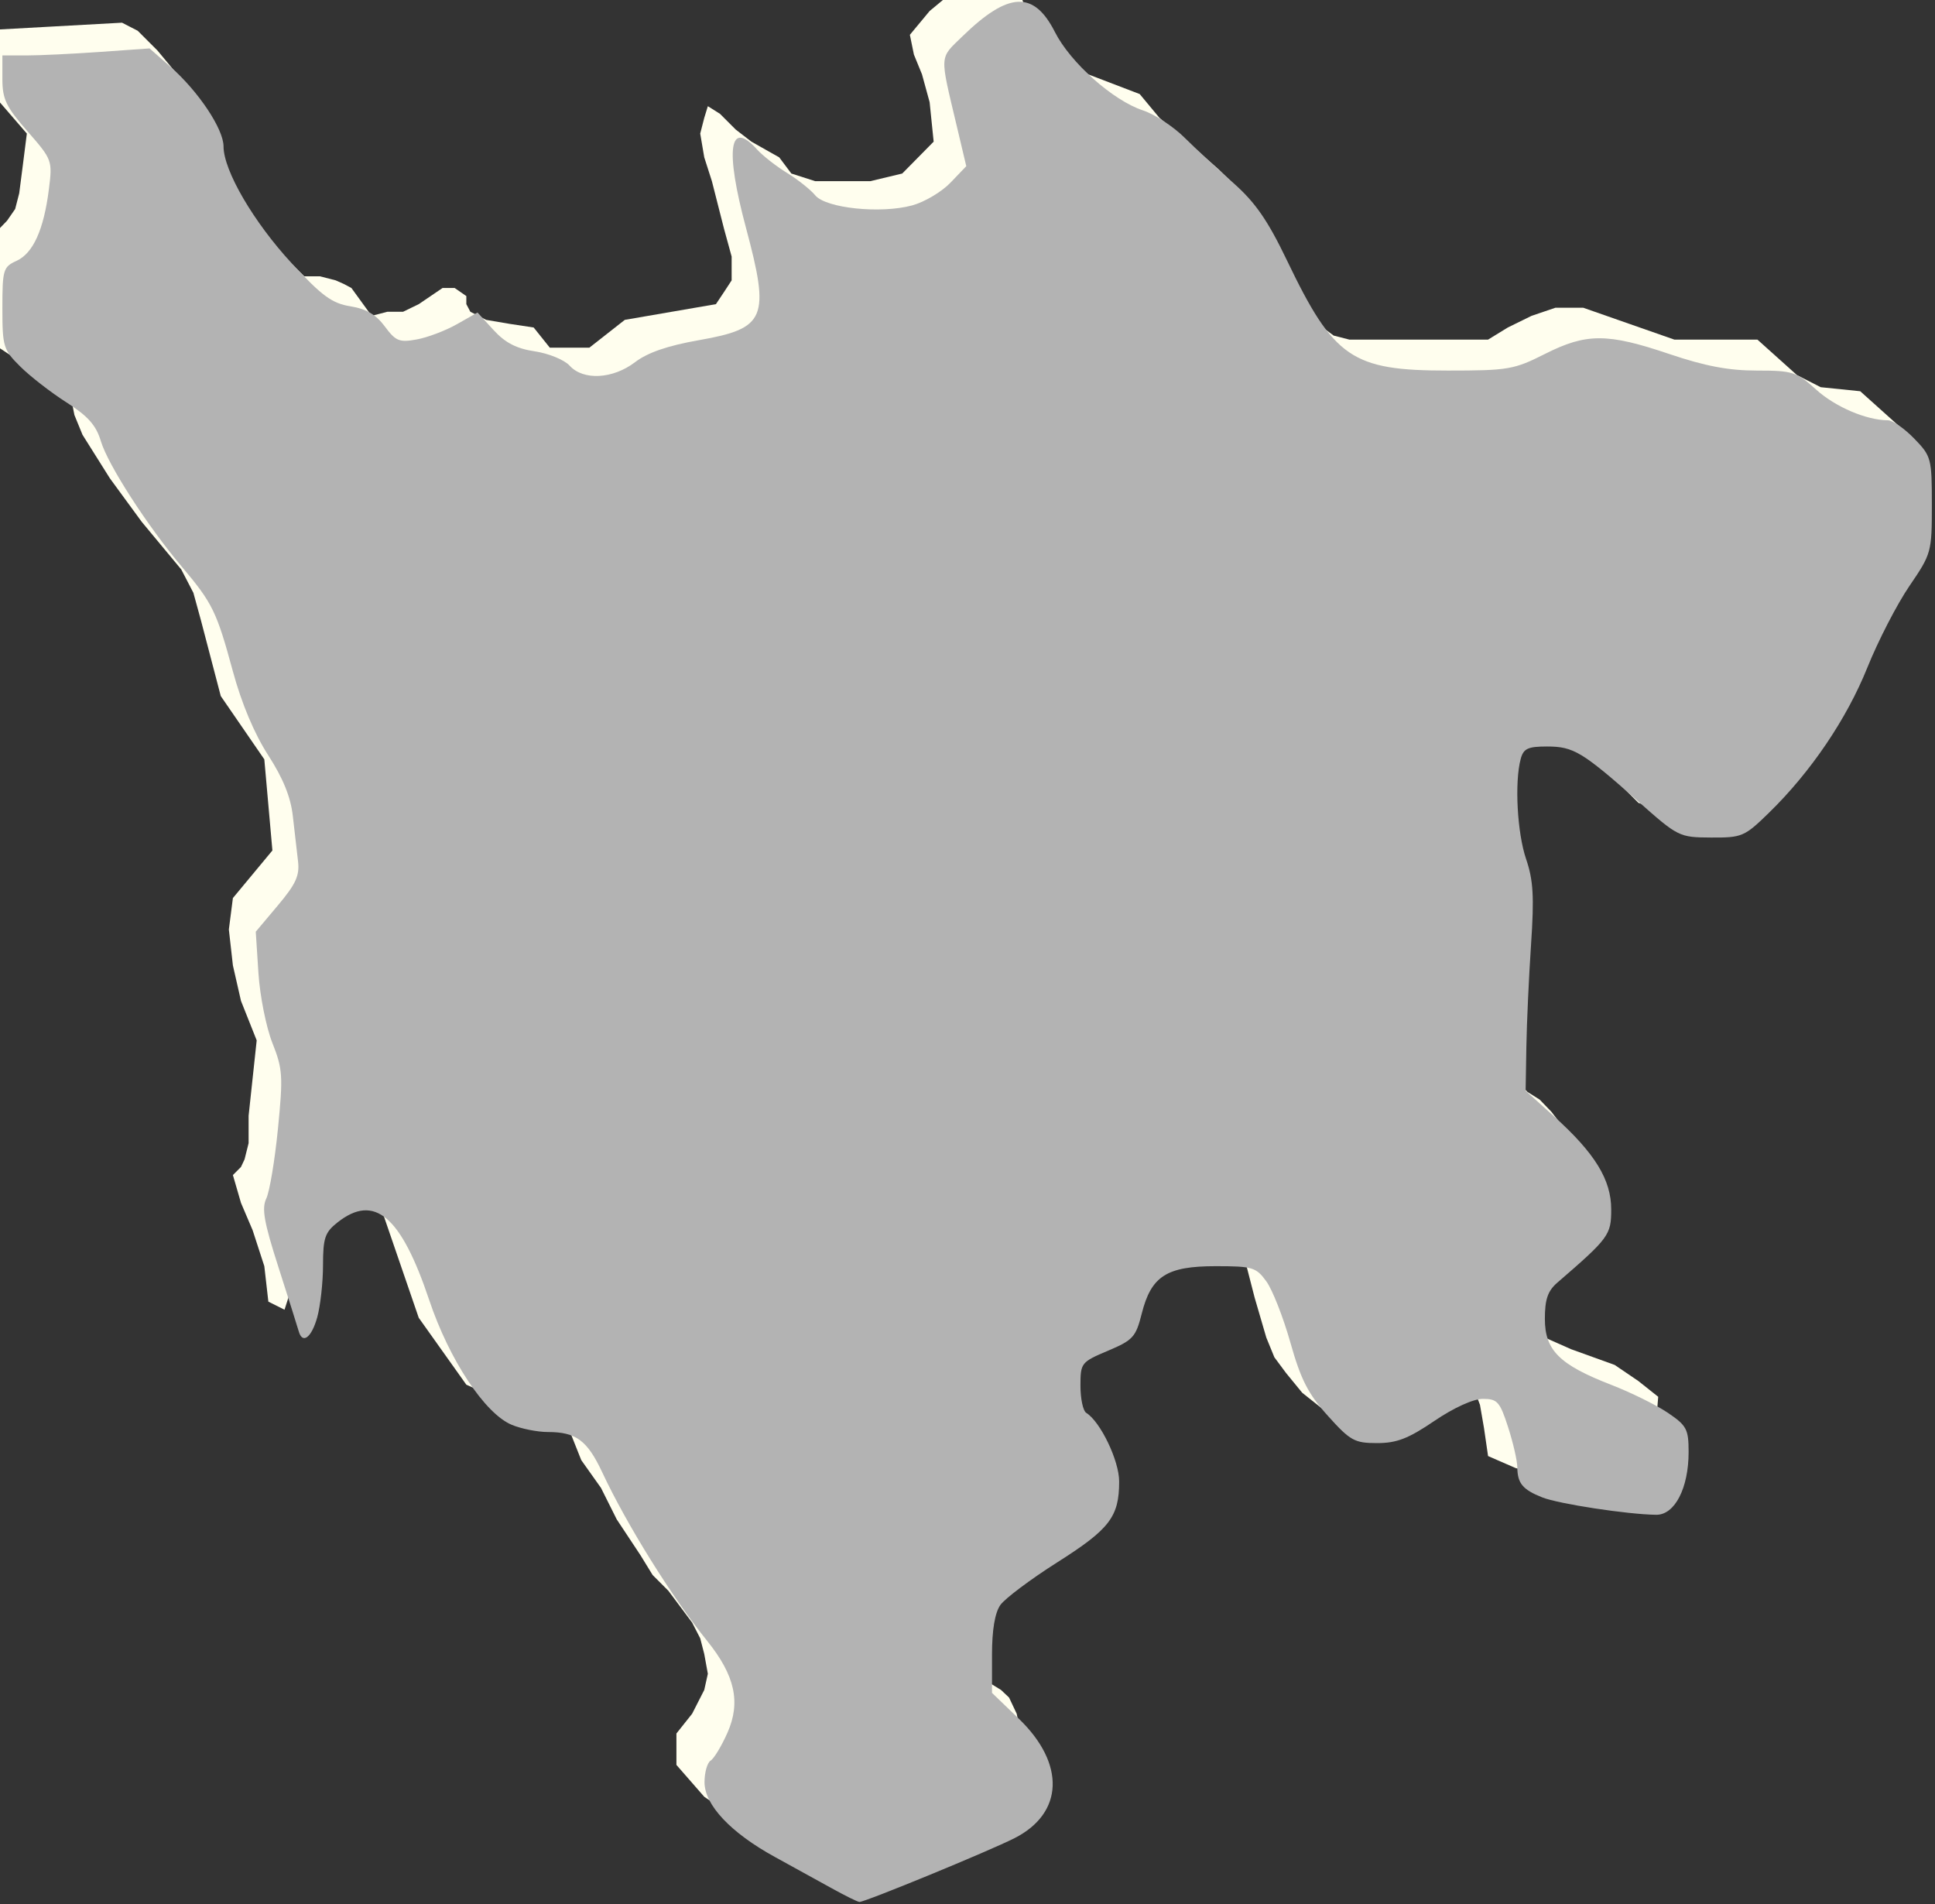 <?xml version="1.0" encoding="UTF-8" standalone="no"?>
<!-- Created with Inkscape (http://www.inkscape.org/) -->

<svg
   xmlns:dc="http://purl.org/dc/elements/1.1/"
   xmlns:cc="http://creativecommons.org/ns#"
   xmlns:rdf="http://www.w3.org/1999/02/22-rdf-syntax-ns#"
   xmlns:svg="http://www.w3.org/2000/svg"
   xmlns="http://www.w3.org/2000/svg"
   xmlns:sodipodi="http://sodipodi.sourceforge.net/DTD/sodipodi-0.dtd"
   xmlns:inkscape="http://www.inkscape.org/namespaces/inkscape"
   width="250"
   height="246"
   id="svg10983"
   version="1.1"
   inkscape:version="0.48.3.1 r9886"
   sodipodi:docname="New document 46">
  <rect width="100%" height="100%" fill="#333333" stroke="none"/>
  <defs
     id="defs10985" />
  <sodipodi:namedview
     id="base"
     pagecolor="#ffffff"
     bordercolor="#666666"
     borderopacity="1.0"
     inkscape:pageopacity="0.0"
     inkscape:pageshadow="2"
     inkscape:zoom="16"
     inkscape:cx="119.17188"
     inkscape:cy="233.80765"
     inkscape:document-units="px"
     inkscape:current-layer="layer1"
     showgrid="false"
     inkscape:window-width="1280"
     inkscape:window-height="936"
     inkscape:window-x="0"
     inkscape:window-y="24"
     inkscape:window-maximized="1" />
  <g
     inkscape:label="Layer 1"
     inkscape:groupmode="layer"
     id="layer1"
     transform="translate(0,-806.362)">
    <g
       transform="matrix(0.058,0,0,0.058,-606.751,170.481)"
       style="visibility:visible"
       class="com.sun.star.drawing.CustomShape"
       id="g436">
      <g
         id="g438">
        <path
           d="m 12312,15125 0,0 -44,-18 0,0 -71,-44 -62,-36 -53,-26 -52,-35 0,0 -62,-71 0,0 0,-70 0,0 35,-44 27,-53 8,-36 -8,-44 -9,-35 -18,-35 -53,-71 0,0 -35,-35 -27,-44 -53,-80 -35,-70 -44,-62 0,0 -35,-88 -18,-18 -17,-17 -18,-9 -18,0 -70,0 0,0 -80,-36 0,0 -106,-149 0,0 -79,-230 0,0 -62,-79 0,0 -61,0 -36,26 -26,27 -9,44 0,97 -9,44 -17,53 0,0 -36,-18 0,0 -9,-79 -26,-80 -26,-61 -18,-62 0,0 18,-18 8,-17 9,-36 0,-61 0,0 18,-168 0,0 -35,-88 -18,-79 -9,-80 9,-70 0,0 44,-53 44,-53 0,0 -18,-203 0,0 -97,-141 0,0 -44,-168 -17,-62 -27,-52 0,0 -88,-106 -71,-97 -61,-97 -18,-44 -9,-45 0,0 -159,-105 0,0 -26,-45 0,0 -26,0 0,0 0,-105 0,-53 8,-36 0,0 36,-17 26,-27 18,-26 9,-35 8,-62 9,-71 0,0 -114,-132 0,0 0,-97 0,0 326,-18 0,0 35,18 44,44 44,53 44,62 0,0 0,53 18,53 27,44 26,53 79,97 89,88 0,0 35,0 35,9 18,8 17,9 45,62 0,0 35,-9 35,0 35,-17 53,-36 0,0 27,0 0,0 26,18 0,0 0,18 9,17 18,9 17,9 53,9 53,8 0,0 36,45 0,0 88,0 0,0 79,-62 0,0 203,-35 0,0 18,-27 17,-26 0,0 0,-53 -17,-62 -27,-106 -17,-53 -9,-53 9,-35 8,-26 0,0 27,17 35,35 35,27 62,35 0,0 27,36 0,0 53,17 61,0 62,0 71,-17 0,0 70,-71 0,0 -9,-88 -17,-62 -18,-44 -9,-44 0,0 44,-53 53,-44 36,-27 26,-8 35,0 44,17 0,0 18,53 27,44 44,44 70,62 0,0 115,44 0,0 44,53 62,53 70,62 36,35 26,53 0,0 35,88 0,0 27,53 44,62 53,53 35,26 35,9 0,0 309,0 0,0 44,-27 53,-26 53,-18 62,0 0,0 203,71 0,0 185,0 0,0 88,79 53,27 88,9 0,0 88,79 0,0 0,220 0,0 -61,80 -53,88 -35,88 -36,97 0,0 -97,133 -123,132 0,0 -62,18 -44,0 -44,-9 -27,-9 -53,-53 -70,-53 0,0 -27,-26 -26,-27 -53,-26 -44,-9 -44,0 0,0 -18,35 0,0 0,177 0,0 18,52 17,53 0,62 0,80 0,0 -8,61 -18,80 0,79 9,88 0,0 70,71 0,0 27,17 26,27 27,35 26,44 9,44 0,44 -9,45 -35,44 0,0 -62,35 -26,26 -9,18 -9,26 0,80 0,0 27,26 26,27 79,35 97,35 53,36 44,35 0,0 -8,97 -9,53 -18,17 -9,27 0,0 -97,-9 -97,-9 -79,-17 -62,-27 0,0 -9,-62 -9,-52 -17,-45 -18,-44 0,0 -35,9 -35,0 -44,27 -45,35 -44,26 0,0 -114,0 0,0 -44,-35 -36,-44 -26,-35 -18,-44 -26,-89 -18,-70 0,0 -53,-71 0,0 -115,0 -44,0 -26,9 -27,18 -17,26 -18,44 -9,53 0,0 -35,27 -35,17 -27,9 -35,18 0,0 0,79 0,0 35,35 36,62 17,27 9,35 0,35 -9,44 0,0 -17,36 -27,26 -70,44 -124,80 0,0 -35,44 0,0 0,176 0,0 17,26 18,18 44,27 18,17 17,36 9,44 9,61 0,0 -35,71 0,0 -53,26 -53,27 0,0 -291,115 0,0 0,0 z m -1905,-4216 0,0 z m 4287,4216 0,0 z"
           id="path440"
           inkscape:connector-curvature="0"
           style="fill:#fffeee;stroke:none" />
        <rect
           x="10407"
           y="10909"
           width="4288"
           height="4217"
           id="rect442"
           style="fill:none;stroke:none" />
        <rect
           x="10407"
           y="10910"
           width="4287"
           height="4216"
           id="rect444"
           style="fill:none;stroke:none" />
      </g>
    </g>
    <path
       style="fill:#b3b3b3"
       d="m 107.44,243.959 c -1.762,-0.977 -5.066,-2.797 -7.342,-4.045 -5.693,-3.121 -9.076,-6.718 -9.076,-9.652 0,-1.265 0.358,-2.521 0.795,-2.792 0.437,-0.27 1.415,-1.893 2.173,-3.605 1.737,-3.927 0.971,-7.393 -2.618,-11.85 -4.586,-5.695 -10.397,-15.027 -13.558,-21.777 -1.937,-4.135 -3.393,-5.218 -7.019,-5.218 -1.356,0 -3.469,-0.422 -4.697,-0.939 -3.468,-1.458 -8.063,-8.412 -10.642,-16.106 -3.648,-10.88 -7.076,-13.791 -11.836,-10.047 -1.637,1.288 -1.883,2.008 -1.886,5.536 -0.002,2.23 -0.339,5.261 -0.748,6.734 -0.734,2.643 -1.917,3.524 -2.397,1.786 -0.136,-0.491 -1.305,-4.187 -2.599,-8.213 -1.886,-5.871 -2.2,-7.639 -1.582,-8.929 0.424,-0.884 1.1,-4.943 1.504,-9.018 0.673,-6.789 0.612,-7.717 -0.72,-11.071 -0.8,-2.014 -1.61,-6.072 -1.801,-9.018 l -0.347,-5.357 2.869,-3.412 c 2.325,-2.765 2.816,-3.849 2.589,-5.714 -0.154,-1.266 -0.456,-3.89 -0.671,-5.831 -0.27,-2.435 -1.258,-4.871 -3.187,-7.857 C 32.859,94.798 31.212,90.883 30.084,86.723 27.996,79.024 27.459,77.924 23.501,73.235 19.027,67.934 13.949,60.06 13.033,57.003 12.416,54.944 11.371,53.765 8.589,51.991 6.588,50.715 3.906,48.635 2.63,47.369 0.429,45.187 0.308,44.795 0.308,39.802 c 0,-4.953 0.109,-5.316 1.823,-6.097 C 4.279,32.726 5.655,29.685 6.316,24.454 6.787,20.729 6.747,20.62 3.551,16.966 0.789,13.809 0.308,12.807 0.308,10.211 l 0,-3.048 3.105,0 c 1.708,0 5.986,-0.205 9.507,-0.454 l 6.403,-0.454 2.678,2.351 c 3.632,3.189 6.88,8.058 6.88,10.314 0,3.123 3.893,9.789 8.834,15.125 3.894,4.206 5.185,5.15 7.557,5.53 2.039,0.326 3.316,1.073 4.445,2.601 1.404,1.899 1.875,2.091 4.124,1.681 1.397,-0.254 3.736,-1.141 5.197,-1.971 l 2.658,-1.508 2.071,2.264 c 1.51,1.651 2.955,2.396 5.335,2.753 1.795,0.269 3.815,1.099 4.489,1.843 1.764,1.95 5.584,1.747 8.464,-0.45 1.625,-1.239 4.208,-2.128 8.253,-2.839 8.645,-1.52 9.198,-2.842 6.071,-14.516 -2.726,-10.176 -2.163,-14.098 1.451,-10.104 0.723,0.798 2.46,2.156 3.861,3.016 1.401,0.86 3.035,2.16 3.632,2.887 1.373,1.673 8.442,2.411 12.52,1.308 1.59,-0.43 3.815,-1.747 4.945,-2.926 l 2.054,-2.144 -1.231,-5.189 c -2.228,-9.392 -2.275,-8.659 0.738,-11.59 5.938,-5.776 9.222,-5.928 11.947,-0.55 2.005,3.956 7.501,8.847 11.374,10.122 1.495,0.492 3.906,2.07 5.357,3.505 1.451,1.436 4.298,4.081 6.328,5.879 2.837,2.513 4.437,4.825 6.921,10 6.068,12.641 8.388,14.231 20.768,14.231 7.809,0 8.559,-0.128 12.55,-2.143 5.363,-2.707 8.062,-2.707 16.071,0 4.634,1.566 7.673,2.143 11.297,2.143 4.645,0 5.13,0.155 7.673,2.452 2.483,2.244 6.5,3.962 9.283,3.972 0.61,0.002 2.137,1.064 3.393,2.359 2.213,2.283 2.283,2.546 2.283,8.58 0,6.104 -0.056,6.306 -2.903,10.477 -1.597,2.339 -4.04,7.077 -5.428,10.528 -2.682,6.665 -7.315,13.502 -12.722,18.774 -3.156,3.077 -3.474,3.213 -7.475,3.191 -4.12,-0.023 -4.252,-0.089 -9.432,-4.688 -7.189,-6.382 -8.34,-7.074 -11.758,-7.074 -2.478,0 -3.044,0.267 -3.403,1.607 -0.807,3.012 -0.453,9.559 0.701,12.945 0.928,2.724 1.052,4.858 0.637,11.02 -0.283,4.203 -0.557,10.177 -0.608,13.275 l -0.094,5.633 3.658,3.296 c 5.302,4.777 7.4,8.19 7.4,12.038 0,3.295 -0.296,3.697 -6.964,9.46 -1.231,1.064 -1.607,2.155 -1.607,4.663 0,4.074 1.872,5.937 8.581,8.54 2.559,0.993 5.854,2.621 7.321,3.618 2.427,1.649 2.669,2.108 2.669,5.073 0,4.658 -1.793,8.124 -4.189,8.096 -3.685,-0.043 -12.631,-1.411 -14.74,-2.254 -2.521,-1.008 -3.188,-1.819 -3.203,-3.891 -0.006,-0.839 -0.542,-3.169 -1.191,-5.179 -1.061,-3.285 -1.389,-3.653 -3.253,-3.653 -1.242,0 -3.761,1.146 -6.281,2.857 -3.354,2.278 -4.854,2.857 -7.395,2.857 -2.915,0 -3.458,-0.301 -6.355,-3.523 -2.552,-2.839 -3.493,-4.676 -4.843,-9.464 -0.922,-3.268 -2.319,-6.825 -3.105,-7.906 -1.33,-1.828 -1.786,-1.964 -6.556,-1.964 -6.323,0 -8.325,1.285 -9.544,6.127 -0.762,3.028 -1.131,3.433 -4.375,4.803 -3.455,1.46 -3.543,1.571 -3.543,4.527 0,1.667 0.334,3.237 0.743,3.49 1.835,1.134 4.257,6.177 4.257,8.863 0,4.565 -1.212,6.153 -7.954,10.427 -3.477,2.204 -6.806,4.699 -7.398,5.544 -0.705,1.007 -1.076,3.228 -1.076,6.442 l 0,4.906 3.483,3.357 c 6.024,5.806 5.782,12.195 -0.584,15.42 -3.298,1.671 -19.258,8.236 -20.023,8.236 -0.22,0 -1.841,-0.799 -3.602,-1.776 z"
       id="path11008"
       inkscape:connector-curvature="0"
       transform="translate(0,806.362)" />
  </g>
</svg>
